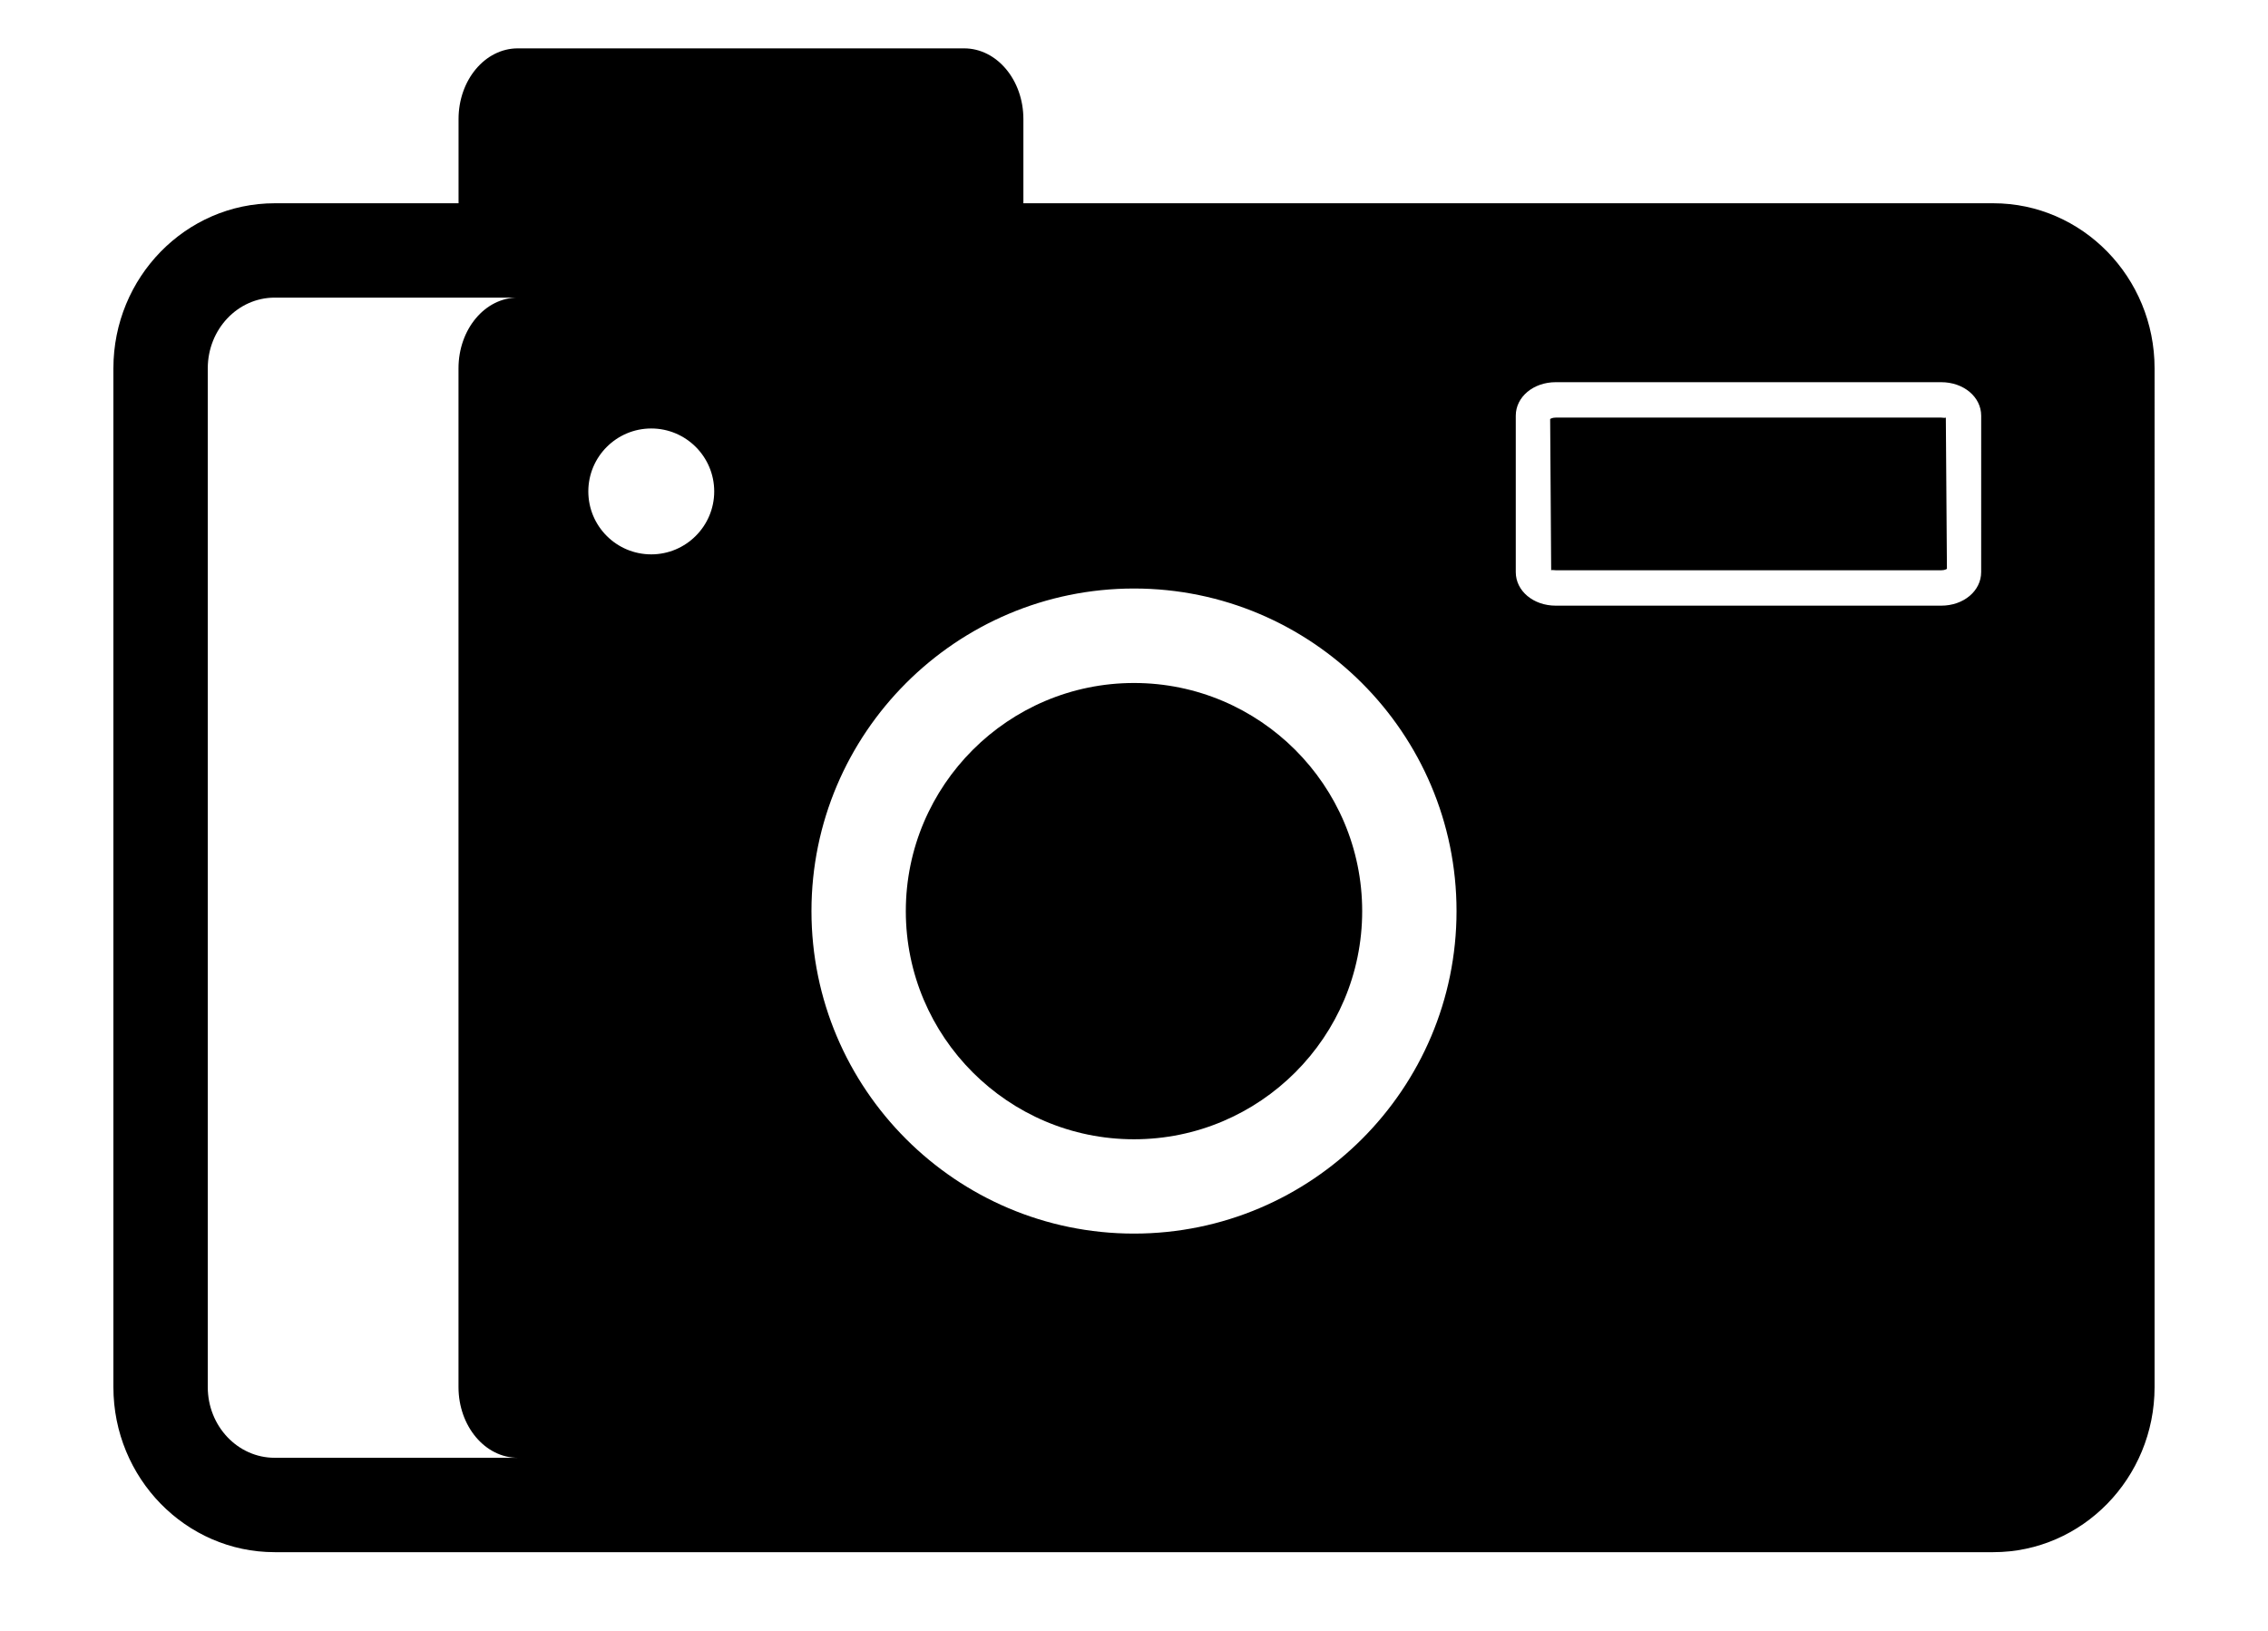 <svg xmlns="http://www.w3.org/2000/svg" xmlns:xlink="http://www.w3.org/1999/xlink" version="1.1" id="Layer_1" x="0px" y="0px" width="100px" height="71.938px" viewBox="0 0 100 71.938" enable-background="new 0 0 100 71.938" xml:space="preserve">
<g>
	<path fill="#000000" d="M85.591,18.414H68.595c-0.148,0-0.234,0.052-0.246,0.065l0.045,6.674c0.021-0.035,0.097-0.007,0.205-0.007   h16.997c0.15,0,0.236-0.053,0.247-0.065l-0.048-6.675C85.773,18.445,85.698,18.415,85.591,18.414z"/>
</g>
<g>
	<path fill="#000000" d="M50,30.117c-5.546,0-10.061,4.514-10.061,10.06c0,5.548,4.515,10.06,10.061,10.06   c5.547,0,10.061-4.512,10.061-10.06C60.061,34.631,55.546,30.117,50,30.117z"/>
</g>
<g>
	<path fill="#000000" d="M87.889,8.963H45.121c0-0.012,0.002-0.02,0.002-0.032v-3.68c0-1.721-1.168-3.118-2.613-3.118H22.829   c-1.443,0-2.611,1.396-2.611,3.118v3.68c0,0.011,0.002,0.02,0.002,0.032h-8.106C8.191,8.963,5,12.228,5,16.242v44.923   c0,4.012,3.19,7.279,7.113,7.279h75.775c3.921,0,7.111-3.268,7.111-7.279V16.242C95,12.228,91.81,8.963,87.889,8.963z    M22.829,64.282H12.111c-1.63,0-2.95-1.397-2.95-3.117V16.242c0-1.721,1.32-3.118,2.95-3.118h10.716   c-1.444,0-2.611,1.396-2.611,3.118v44.923C20.217,62.885,21.385,64.282,22.829,64.282z M28.715,24.445   c-1.534,0-2.775-1.242-2.775-2.775c0-1.532,1.244-2.776,2.775-2.776c1.531,0,2.776,1.244,2.776,2.776   C31.491,23.2,30.245,24.445,28.715,24.445z M50,54.396c-7.842,0-14.221-6.381-14.221-14.221c0-7.842,6.379-14.224,14.221-14.224   s14.221,6.38,14.221,14.224C64.221,48.017,57.842,54.396,50,54.396z M87.353,25.227c0,0.83-0.773,1.48-1.762,1.48H68.595   c-0.988,0-1.762-0.65-1.762-1.48v-6.895c0-0.829,0.773-1.479,1.762-1.479h16.996c0.989,0,1.763,0.65,1.763,1.479L87.353,25.227   L87.353,25.227z"/>
</g>
</svg>